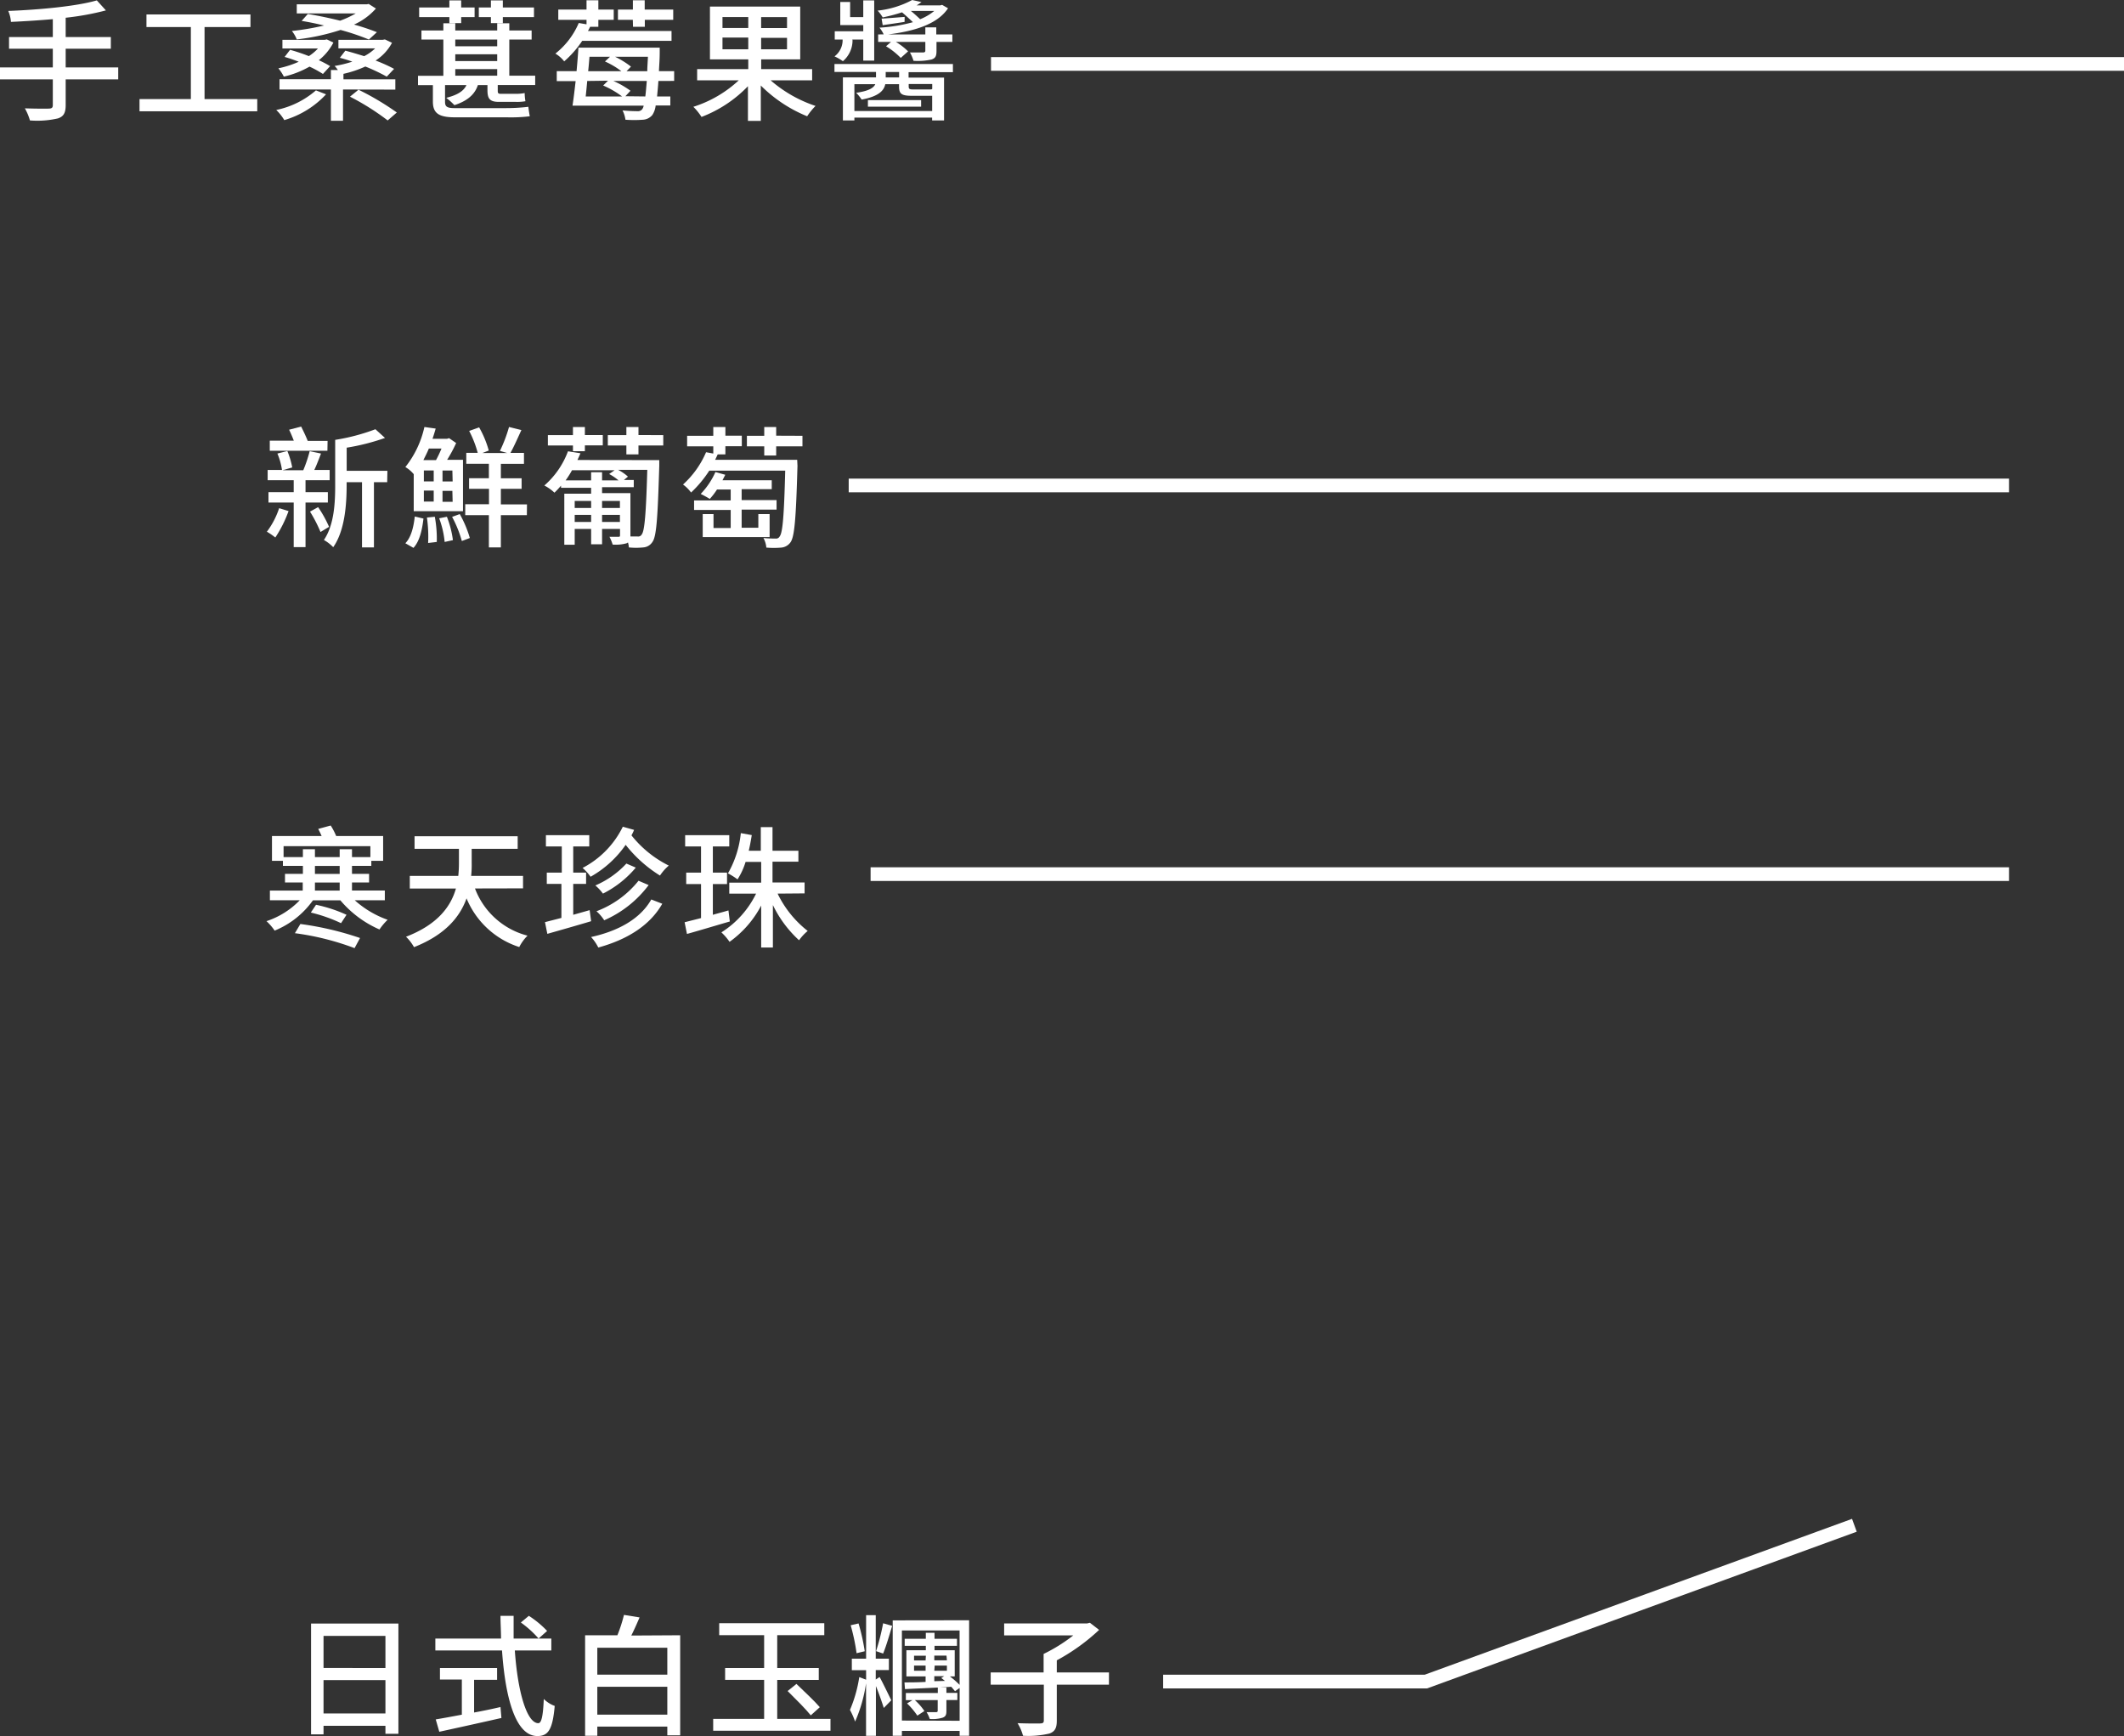 <svg xmlns="http://www.w3.org/2000/svg" viewBox="0 0 388.06 317.13"><rect x="0" y="0" width="388.06" height="317.13" fill="#333333" stroke="none"/><defs><style>.cls-1{fill:#fff;}.cls-2{fill:none;stroke:#fff;stroke-miterlimit:10;stroke-width:2.5px;}</style></defs><g id="圖層_2" data-name="圖層 2"><g id="圖層_1-2" data-name="圖層 1"><g id="圖層_2-2" data-name="圖層 2"><g id="圖層_1-2-2" data-name="圖層 1-2"><g id="圖層_2-2-2" data-name="圖層 2-2"><g id="圖層_5" data-name="圖層 5"><path class="cls-1" d="M21.6,14.5H12v4.7c0,1.47-.41,2.09-1.42,2.43A16.87,16.87,0,0,1,5.47,22a9.77,9.77,0,0,0-.93-2.21c1.92.07,3.84.07,4.39.05s.72-.17.72-.67V14.5H0V12.31H9.65V8.9h-8V6.77h8V3.5C7.08,3.72,4.46,3.89,2,4a6.31,6.31,0,0,0-.49-2C7.18,1.78,14,1.15,17.69.07L19.35,1.9A49.48,49.48,0,0,1,12,3.24V6.77h8.25V8.9H12v3.41h9.6Z"/><path class="cls-1" d="M47,18.1v2.23H25.49V18.1h9.38V4.94H26.76V2.64h19v2.3H37.37V18.1Z"/><path class="cls-1" d="M59.57,17.23a16.84,16.84,0,0,1-7.63,4.71,8.74,8.74,0,0,0-1.47-1.85,15.93,15.93,0,0,0,7.25-3.58ZM59,13.51a20,20,0,0,0-2.45-1.34A17.32,17.32,0,0,1,51.86,14a8,8,0,0,0-1-1.52,18,18,0,0,0,3.72-1.2A26.49,26.49,0,0,0,52,10.4l1-1.3a34.51,34.51,0,0,1,3.43,1.15,8.51,8.51,0,0,0,1.66-1.39H51.6V7.27h7.75l.36-.07,1.2.58A9.86,9.86,0,0,1,58.25,11a19.19,19.19,0,0,1,2.06,1.08Zm3.67,2.84v5.71H60.46V16.35H51.07V14.47h9.39V12.79h1.27a4.74,4.74,0,0,0-.6-.74,21.26,21.26,0,0,0,3.24-.79c-.77-.27-1.51-.51-2.28-.7l1-1.3c1.15.29,2.3.65,3.45,1a8.46,8.46,0,0,0,2-1.42H61.83V7.27h8.11l.38-.07,1.3.62a8.81,8.81,0,0,1-3,3.24A27.69,27.69,0,0,1,72,12.58L70.66,14a34.91,34.91,0,0,0-3.91-1.85,20,20,0,0,1-4,1.34v1h9.48v1.88ZM67.4,7.22a43.21,43.21,0,0,0-5.18-1.75,40.06,40.06,0,0,1-8,1.73,5.9,5.9,0,0,0-.89-1.54,46.89,46.89,0,0,0,5.88-1c-1.34-.33-2.73-.62-4.1-.84l1.13-1.27c2,.34,4,.75,5.9,1.23A17.17,17.17,0,0,0,65,2.45H54.22V.79H67l.36-.07,1.32.84a11.71,11.71,0,0,1-4,2.93,40.94,40.94,0,0,1,4.18,1.39Zm-1.9,9.17a49.46,49.46,0,0,1,7,4.16L70.83,22a44.84,44.84,0,0,0-6.89-4.34Z"/><path class="cls-1" d="M90.94,15.53v.91c0,.51,0,.7.57.7h2.67A8.6,8.6,0,0,0,95.86,17,8.94,8.94,0,0,0,96,18.49a8.64,8.64,0,0,1-1.76.12H91.13c-1.73,0-2.07-.67-2.07-2.18v-.89H87.31c-.62,1.92-2.23,3-4.29,3.67a12.61,12.61,0,0,0-1.49-1.34c1.85-.46,3.17-1.15,3.69-2.33H81.31V18.6c0,.84.31,1.15,1.75,1.15h9.15a34.65,34.65,0,0,0,4.32-.24c.07.65.19,1.3.26,1.73a28.33,28.33,0,0,1-4.22.19H83.09c-3,0-4-.81-4-2.88v-3H76.37v-1.7H81V7.22H77V5.57h4V4.25h2.18V5.57h7.66V4.25h2.21V5.57h4.08V7.22H93.05v6.61h4.73v1.7ZM82.1,3.12H76.58V1.37H82.1V.07h2.16v1.3h2.45V3.12H84.26v1.1H82.1Zm1.08,4.1V8.45h7.66V7.22Zm0,3.94h7.66V9.91H83.18Zm0,2.67h7.66V12.62H83.18ZM89.69,3.12H87.48V1.37h2.21V.07h2.18v1.3h5.69V3.12H91.87v1.1H89.69Z"/><path class="cls-1" d="M107.16,4.44V3.62H102V1.75h5.16V.05h2.16v1.7h2.81V3.62h-2.81V4.9h-1.51c-.12.26-.24.5-.39.76h15.27v1.8H106.37a18.65,18.65,0,0,1-3.29,3.75,5.9,5.9,0,0,0-1.61-1.42,14.22,14.22,0,0,0,4.27-5.59Zm13.13,10.35c-.07,1.12-.17,2.06-.24,2.83h2.42v1.65h-2.68a3.94,3.94,0,0,1-.6,1.73,2.39,2.39,0,0,1-1.73.87,21.23,21.23,0,0,1-3.19,0,5.34,5.34,0,0,0-.53-1.7c1.2.12,2.25.14,2.71.14a1,1,0,0,0,.86-.33,1.53,1.53,0,0,0,.29-.68h-13c.19-1.22.38-2.83.57-4.48h-3.45V13h3.62c.14-1.49.26-3,.34-4.3h14.85v.91c0,1.28-.1,2.4-.14,3.39h2.78v1.78Zm-13,0c-.09,1-.19,2-.28,2.83h6.65a17,17,0,0,0-3.46-2l.89-.88Zm.41-4.42c-.07.84-.14,1.75-.24,2.64h6.07a14.65,14.65,0,0,0-3-1.78l.92-.86Zm10.2,7.25c.1-.72.17-1.66.27-2.83h-6.1a16.37,16.37,0,0,1,3.12,1.79l-.93,1Zm.36-4.61c0-.79.08-1.68.12-2.64h-6a15.77,15.77,0,0,1,2.9,1.8l-.81.84Zm-2.64-9.39H112.9V1.75h2.73V.05h2.16v1.7H123V3.62h-5.19V4.9h-2.16Z"/><path class="cls-1" d="M140.79,14.67A24,24,0,0,0,149,19.35a12.05,12.05,0,0,0-1.53,1.89A25.57,25.57,0,0,1,139,15.62v6.46h-2.35V15.75a23.25,23.25,0,0,1-8.48,5.61,11.08,11.08,0,0,0-1.49-1.85,21.86,21.86,0,0,0,8.3-4.84h-7.61V12.62h9.34V10.85h-7V1.2h16.49v9.65h-7.13v1.77h9.31v2.05ZM132,5.11h4.71v-2H132ZM136.71,9V6.86H132V9Zm7.08-5.88h-4.73v2h4.73Zm0,3.79h-4.73V9h4.73Z"/><path class="cls-1" d="M166,13.18v1h6.48V22H170.3v-.52H156.1V22H154V14.14h6.05v-1h-7.59V11.69H174.1v1.49ZM155.76,7.37A5,5,0,0,1,154,11.18a8.93,8.93,0,0,0-1.53-.88,3.72,3.72,0,0,0,1.48-3V7.22h-1.44V5.71h5.21V4.58h-4.2V.36h1.8V3.12h2.4V.07h2v11h-2V7.22h-2Zm14.55,12.91V17.5h-3.63c-1.94,0-2.42-.31-2.42-1.73v-.39h-2.52c-.24,1.2-1.25,2.24-4.32,2.81a7.06,7.06,0,0,0-1-1.24c2.33-.32,3.21-.92,3.5-1.57H156.1v4.9Zm-11.74-2h9.72v1.2h-9.72Zm2.88-12a5.41,5.41,0,0,0-.77-1.23,28.85,28.85,0,0,0,6.12-1c-.6-.55-1.34-1.25-2-1.8a31.08,31.08,0,0,1-3.53.93,6.28,6.28,0,0,0-.93-1.24A17.16,17.16,0,0,0,166.66,0l1.7.38c-.29.2-.57.41-.89.6h4.32l.34-.09,1.08.62c-2,3-6.34,4.2-10.92,4.78h6.77V5h2V6.29H174V7.66h-2.9V9.31c0,.94-.19,1.32-.91,1.56a11.74,11.74,0,0,1-3.29.24,7.65,7.65,0,0,0-.65-1.53h2.4c.26,0,.41-.07.41-.34V7.66h-5.38a11.64,11.64,0,0,1,2.23,1.72l-1.34,1.2a13.49,13.49,0,0,0-2.69-2.13l.91-.79h-2.35V6.29ZM165.27,4c-1.49.24-2.77.41-4,.6l-.2-1.2c1.18-.07,2.6-.19,4.21-.31Zm-1,9.15h-2.45v1h2.45Zm1.75,2.2v.41c0,.51.14.58.89.58h2.78c.43,0,.58,0,.63-.12v-.87ZM166.42,2c.62.5,1.22,1.06,1.7,1.51A9.76,9.76,0,0,0,170.69,2Z"/><path class="cls-1" d="M52.72,93.36a22.51,22.51,0,0,1-2.42,4.83,11.68,11.68,0,0,0-1.54-1.06A14.82,14.82,0,0,0,51,92.83Zm3.1-1.56v8.14H53.66V91.8H49.05V89.91h4.61V87.72H48.9V85.85h2.62a12.07,12.07,0,0,0-.84-3l1.82-.46a15,15,0,0,1,.89,3l-1.77.51h3.79a25,25,0,0,0,1.17-3.48l2.07.43c-.41,1.06-.82,2.16-1.23,3h2.81v1.87H55.82v2.19H59.9V91.8Zm4-9.46H49.29V80.5h4.39c-.26-.68-.58-1.44-.86-2l2.2-.58c.41.82.89,1.82,1.2,2.62h3.63Zm-1.7,10.3a21.45,21.45,0,0,1,2,3.6l-1.56.94a26.17,26.17,0,0,0-1.92-3.72Zm12.62-4.56H68.32V100H66.14V88.08H63.33v.58c0,3.45-.31,8.25-2.45,11.3a7.53,7.53,0,0,0-1.7-1.32c1.89-2.78,2.06-6.84,2.06-10V80.35a36.7,36.7,0,0,0,7.35-1.94L70.34,80a40.14,40.14,0,0,1-7,1.78V86h7.44Z"/><path class="cls-1" d="M75.59,86.62a5.78,5.78,0,0,0-1.53-1.3A18,18,0,0,0,77.54,78l2.06.29c-.17.6-.36,1.23-.58,1.87h2.64l.39-.12,1.29.89A26.58,26.58,0,0,1,81.69,84h2.9v9.38h-9ZM74.06,99.24c1.08-1.13,1.51-3,1.72-4.89l1.59.38c-.24,2-.67,4.1-1.83,5.35Zm4.29-17.3c-.29.72-.65,1.41-1,2.11h2.31a20.34,20.34,0,0,0,1-2.11Zm.89,6v-2h-1.8v2Zm-1.8,1.68v2h1.8v-2Zm2,4.78A21.76,21.76,0,0,1,79.8,99l-1.58.19A24.53,24.53,0,0,0,78,94.54Zm2.21,0a18,18,0,0,1,1.1,4.27L81.24,99a16.86,16.86,0,0,0-1-4.32Zm1-8.45h-1.8v2H82.7Zm0,3.72h-1.8v2H82.7ZM84,93.91a20.45,20.45,0,0,1,1.84,4.37l-1.46.55a21.32,21.32,0,0,0-1.78-4.41Zm12.26.2H91.51V100H89.32V94.11H85v-2h4.34V89.3H85.7V87.36h3.62V84.72H85.19v-2h2.09a19.64,19.64,0,0,0-1.56-4l1.82-.65A18.45,18.45,0,0,1,89.3,82.3l-1.15.45h4.51l-1.32-.38A26.54,26.54,0,0,0,93,78l2.26.56c-.67,1.46-1.39,3.09-2,4.17h2.47v2H91.51v2.64H95.3V89.3H91.51v2.84h4.77Z"/><path class="cls-1" d="M120.45,84.05v1C120.16,94.7,119.94,98,119.2,99a2.15,2.15,0,0,1-1.68,1,12.75,12.75,0,0,1-2.62,0,4.71,4.71,0,0,0-.17-.91,1,1,0,0,1-.24.15,7.37,7.37,0,0,1-2.56.24,7.3,7.3,0,0,0-.58-1.42H113c.24,0,.28-.07.28-.28V96.62H110v2.81h-2V96.62h-3v2.89h-1.9V90.19H108V89.11h-5.5v-.4A16.22,16.22,0,0,1,101.3,90a8,8,0,0,0-1.85-1.31,15.35,15.35,0,0,0,4.32-6.25l2.28.36c-.17.41-.36.82-.55,1.23Zm-15.77-2.67H100.1V79.49h4.58V78h2.18v1.47h3.27v1.89h-3.27v1.06h-2.18ZM108,87.75V86.26h2v1.49h3a9.36,9.36,0,0,0-1.71-1.16l1-.69h-7.78a17,17,0,0,1-1.17,1.85Zm-3,3.76v1.28h3V91.51Zm3,3.84V94.06h-3v1.29ZM115.19,98h1.28a.74.74,0,0,0,.79-.39c.5-.65.77-3.65,1-11.78h-5.33a8.24,8.24,0,0,1,1.8,1.24l-.74.61h1.8V89H110v1.08h5.18V98ZM110,92.79h3.26V91.51H110Zm3.26,2.56V94.06H110v1.29Zm7.92-15.86v1.89h-4.53V83h-2.21V81.38h-3.39V79.49h3.39V78h2.21v1.47Z"/><path class="cls-1" d="M145.7,85.1c-.27,9.8-.55,12.89-1.25,13.93a2.3,2.3,0,0,1-1.7,1,15.67,15.67,0,0,1-2.74,0,4.34,4.34,0,0,0-.53-1.75,20.31,20.31,0,0,0,2.21.1.73.73,0,0,0,.77-.41c.53-.67.79-3.72,1-12H129.59a21.13,21.13,0,0,1-3.33,4,6.78,6.78,0,0,0-1.47-1.46A17,17,0,0,0,129,82.61l1.32.24V81.53h-4.78V79.61h4.78V78h2.21v1.59h3v1.92h-3V83h-1.4c-.16.34-.31.68-.48,1h15Zm-15.34,8.81v2.55h3.14V93.15h-6.69V91.42h6.69v-2H131a12.87,12.87,0,0,1-1.32,1.72c-.41-.26-1.2-.69-1.66-.91a14.07,14.07,0,0,0,2.69-4l1.8.5-.51,1h9v1.63h-5.5v2h6.38v1.73H135.5v3.31h3.05V93.91h2.06v4.2H128.39v-4.2Zm16.25-14.3v1.92h-4.8v1.68h-2.18V81.53h-3.17V79.61h3.17V78h2.18v1.59Z"/><path class="cls-1" d="M64.82,164.46a17.92,17.92,0,0,0,6,3.56,10.92,10.92,0,0,0-1.49,1.77,19.58,19.58,0,0,1-7.15-5.33h-5a16,16,0,0,1-7,5.54,10.24,10.24,0,0,0-1.49-1.73,14.93,14.93,0,0,0,6.08-3.82H49.31v-1.77h6v-1.47H52.07v-1.58h3.27v-1.46H51.69v-.92h-2v-4.53h9.07c-.19-.46-.41-.89-.62-1.3l2.28-.62a11.67,11.67,0,0,1,1,1.92H70v4.53H67.84v.92H64.31v1.46h3.12v1.58H64.31v1.47h6v1.77Zm-9.48-7.89v-1.44h2.2v1.44h4.52v-1.44h2.25v1.44h3.36v-2H51.81v2Zm-.46,12.22a56.62,56.62,0,0,1,10.9,2.56l-1,1.85a48.77,48.77,0,0,0-10.9-2.73Zm2.86-3.51a26,26,0,0,1,5.57,1.83l-1,1.53a27.84,27.84,0,0,0-5.52-1.94Zm-.2-5.64h4.52v-1.46H57.54Zm0,3.05h4.52v-1.47H57.54Z"/><path class="cls-1" d="M86.78,162.3a14,14,0,0,0,9.6,8.62A8.15,8.15,0,0,0,94.87,173a15.57,15.57,0,0,1-9.63-8.89c-1.2,3.36-3.86,6.65-9.6,8.91a8.16,8.16,0,0,0-1.46-1.9c5.85-2.25,8.2-5.59,9.12-8.81H74.87V160h8.86a22.53,22.53,0,0,0,.12-2.32v-2.62H75.74v-2.3H94.58v2.3h-8.4v2.64a18.25,18.25,0,0,1-.1,2.3h9.48v2.28Z"/><path class="cls-1" d="M108,168.28c-2.74.82-5.71,1.66-8,2.31l-.43-2.14,3-.77v-6.22H99.9V159.4h2.74v-4.78h-2.9v-2.06h7.92v2.06h-2.93v4.78h2.35v2.06h-2.35v5.65l3-.85Zm7.85-16.68a9.18,9.18,0,0,1-.48,1,20.18,20.18,0,0,0,6.82,5.52,8.72,8.72,0,0,0-1.61,1.82,24.16,24.16,0,0,1-6.27-5.61,19.35,19.35,0,0,1-6.41,5.83,8.61,8.61,0,0,0-1.46-1.61,16.83,16.83,0,0,0,7.35-7.53ZM121,165.09c-2.28,4-6.43,6.55-11.69,8a8.19,8.19,0,0,0-1.32-1.92c5-1.1,9-3.33,11-6.86Zm-4.84-6.6a18.85,18.85,0,0,1-6,4.75,8.53,8.53,0,0,0-1.39-1.49,16.62,16.62,0,0,0,5.67-4Zm2.35,3.19a20.2,20.2,0,0,1-8.12,6.43,8,8,0,0,0-1.41-1.65,17.92,17.92,0,0,0,7.68-5.57Z"/><path class="cls-1" d="M133.34,168.33c-2.72.79-5.6,1.66-7.83,2.28l-.43-2.14,3-.76v-6.22h-2.71V159.4h2.71v-4.78h-2.9v-2.06h8.06v2.06h-3v4.78h2.59v2.09h-2.59v5.62c.93-.27,1.89-.51,2.85-.8Zm8.73-5.09a19.3,19.3,0,0,0,5.5,6.82,8.79,8.79,0,0,0-1.58,1.7,21.13,21.13,0,0,1-4.78-6.43v7.75h-2.14v-7.66a19,19,0,0,1-5.78,6.63,10.24,10.24,0,0,0-1.49-1.73,17.34,17.34,0,0,0,6.34-7.08h-4.9v-2h5.83v-3.79h-2.85a12.83,12.83,0,0,1-1.47,3.19,13.19,13.19,0,0,0-1.75-1.1,18.55,18.55,0,0,0,2.35-7.35l2,.36c-.16,1-.33,1.92-.55,2.86H139v-4.32h2.14v4.32h4.73v2h-4.73v3.79H147v2Z"/><path class="cls-1" d="M72.79,296.58v20.14H70.42v-1.46H59.11v1.56H56.83V296.58Zm-13.68,2.26v5.86H70.42v-5.86ZM70.42,313v-6.09H59.11V313Z"/><path class="cls-1" d="M94.06,301.5c.52,7.57,2.2,13.28,4.29,13.28.58,0,.87-1.3,1-4.42a5.55,5.55,0,0,0,2,1.27c-.39,4.32-1.18,5.5-3.17,5.5-4,0-5.86-7-6.46-15.63H79.54v-2.18h12c0-1.37-.1-2.76-.1-4.15h2.4v4.15h6.89v2.18Zm-7.44,11.33c1.58-.29,3.21-.62,4.82-1l.17,2c-4,.91-8.28,1.85-11.35,2.52l-.65-2.26c1.29-.21,3-.53,4.77-.86V306.8h-4v-2.1H90.82v2.16h-4.2Zm10-17.66a18,18,0,0,1,3.34,2.76l-1.56,1.39a18.79,18.79,0,0,0-3.24-2.93Z"/><path class="cls-1" d="M124.27,298.72V317h-2.35v-1.6H109.13v1.68H106.9V298.72h5.9A26.88,26.88,0,0,0,114,295l2.85.46c-.48,1.13-1,2.3-1.51,3.31ZM109.13,301v4.92h12.79V301Zm12.79,12.22v-5.09H109.13v5.09Z"/><path class="cls-1" d="M151.73,314v2.16H130.3V314h9.31v-7.13h-7.13V304.7h7.13v-6H131.4v-2.18h19.2v2.18H142v6h7.59v2.18H142V314Zm-6.22-6.39c1.39,1.33,3.31,3.13,4.27,4.25l-1.65,1.49c-.91-1.15-2.83-3.05-4.23-4.44Z"/><path class="cls-1" d="M160.7,306.35c.39.63,1.8,3.56,2.14,4.25l-1.37,1.4c-.29-.94-.93-2.77-1.44-4v9.09h-1.8v-9.6a27.09,27.09,0,0,1-2,7,13.93,13.93,0,0,0-.94-2.13,24.61,24.61,0,0,0,1.7-6l1.25.48V305.1h-2.61V303h2.61v-7.95H160V303h2.4v2.08H160v1.73ZM156.5,302a37.14,37.14,0,0,0-1.08-5.11l1.44-.33a38.4,38.4,0,0,1,1.13,5.08Zm3.56-.38a40.79,40.79,0,0,0,1.29-5.09L163,297c-.5,1.68-1.12,3.79-1.65,5.06Zm17-5.64v21.1h-1.73v-.89H164.78v.89H163.1V296Zm-1.73,18.36v-6l-.84.6c-.19-.21-.41-.5-.7-.81l-2,.12h1.12v1h2v1.3h-2v2c0,.72-.14,1-.67,1.22a6.33,6.33,0,0,1-2.37.24,5.61,5.61,0,0,0-.58-1.24H171c.21,0,.32-.07.32-.26v-1.95h-4.18a10.78,10.78,0,0,1,1.75,2l-1.29.84a13.88,13.88,0,0,0-1.88-2.23l1-.6H165.5v-1.3h5.84v-1c-2.19.12-4.25.19-6,.29l-.09-1.23c1.08,0,2.4,0,3.86-.09v-1H165.6v-4.78h3.55v-.81h-3.86v-1.28h3.86v-1.1h1.59v1.1h4.1v1.28h-4.1v.81h3.69v4.78h-.88a15.26,15.26,0,0,1,1.77,1.54v-9.94H164.78V314.3Zm-6.17-11.88H167v.86h2.11Zm-2.16,1.8v.94h2.11v-.94Zm5.93-1.82H170.7v.86H173Zm-2.23,2.76H173v-.94h-2.23Zm0,1v.91l1.94-.05c-.21-.19-.44-.36-.67-.53l.53-.33Z"/><path class="cls-1" d="M202.61,307.75h-9.53v6.55c0,1.37-.34,2-1.34,2.37a16.69,16.69,0,0,1-4.83.41,8.72,8.72,0,0,0-1-2.3c1.83.07,3.63.07,4.15.05s.65-.15.65-.58v-6.5H181v-2.24h9.67v-3.38a29.57,29.57,0,0,0,5.43-3.39H183.46v-2.18h15.16l.51-.12,1.68,1.3a36.57,36.57,0,0,1-7.73,5.56v2.21h9.53Z"/><polyline class="cls-2" points="338.8 278.63 260.51 307.18 212.51 307.18"/><line class="cls-2" x1="159.06" y1="159.68" x2="367.06" y2="159.68"/><line class="cls-2" x1="155.06" y1="88.68" x2="367.06" y2="88.68"/><line class="cls-2" x1="181.06" y1="11.68" x2="388.06" y2="11.68"/></g></g></g></g></g></g></svg>